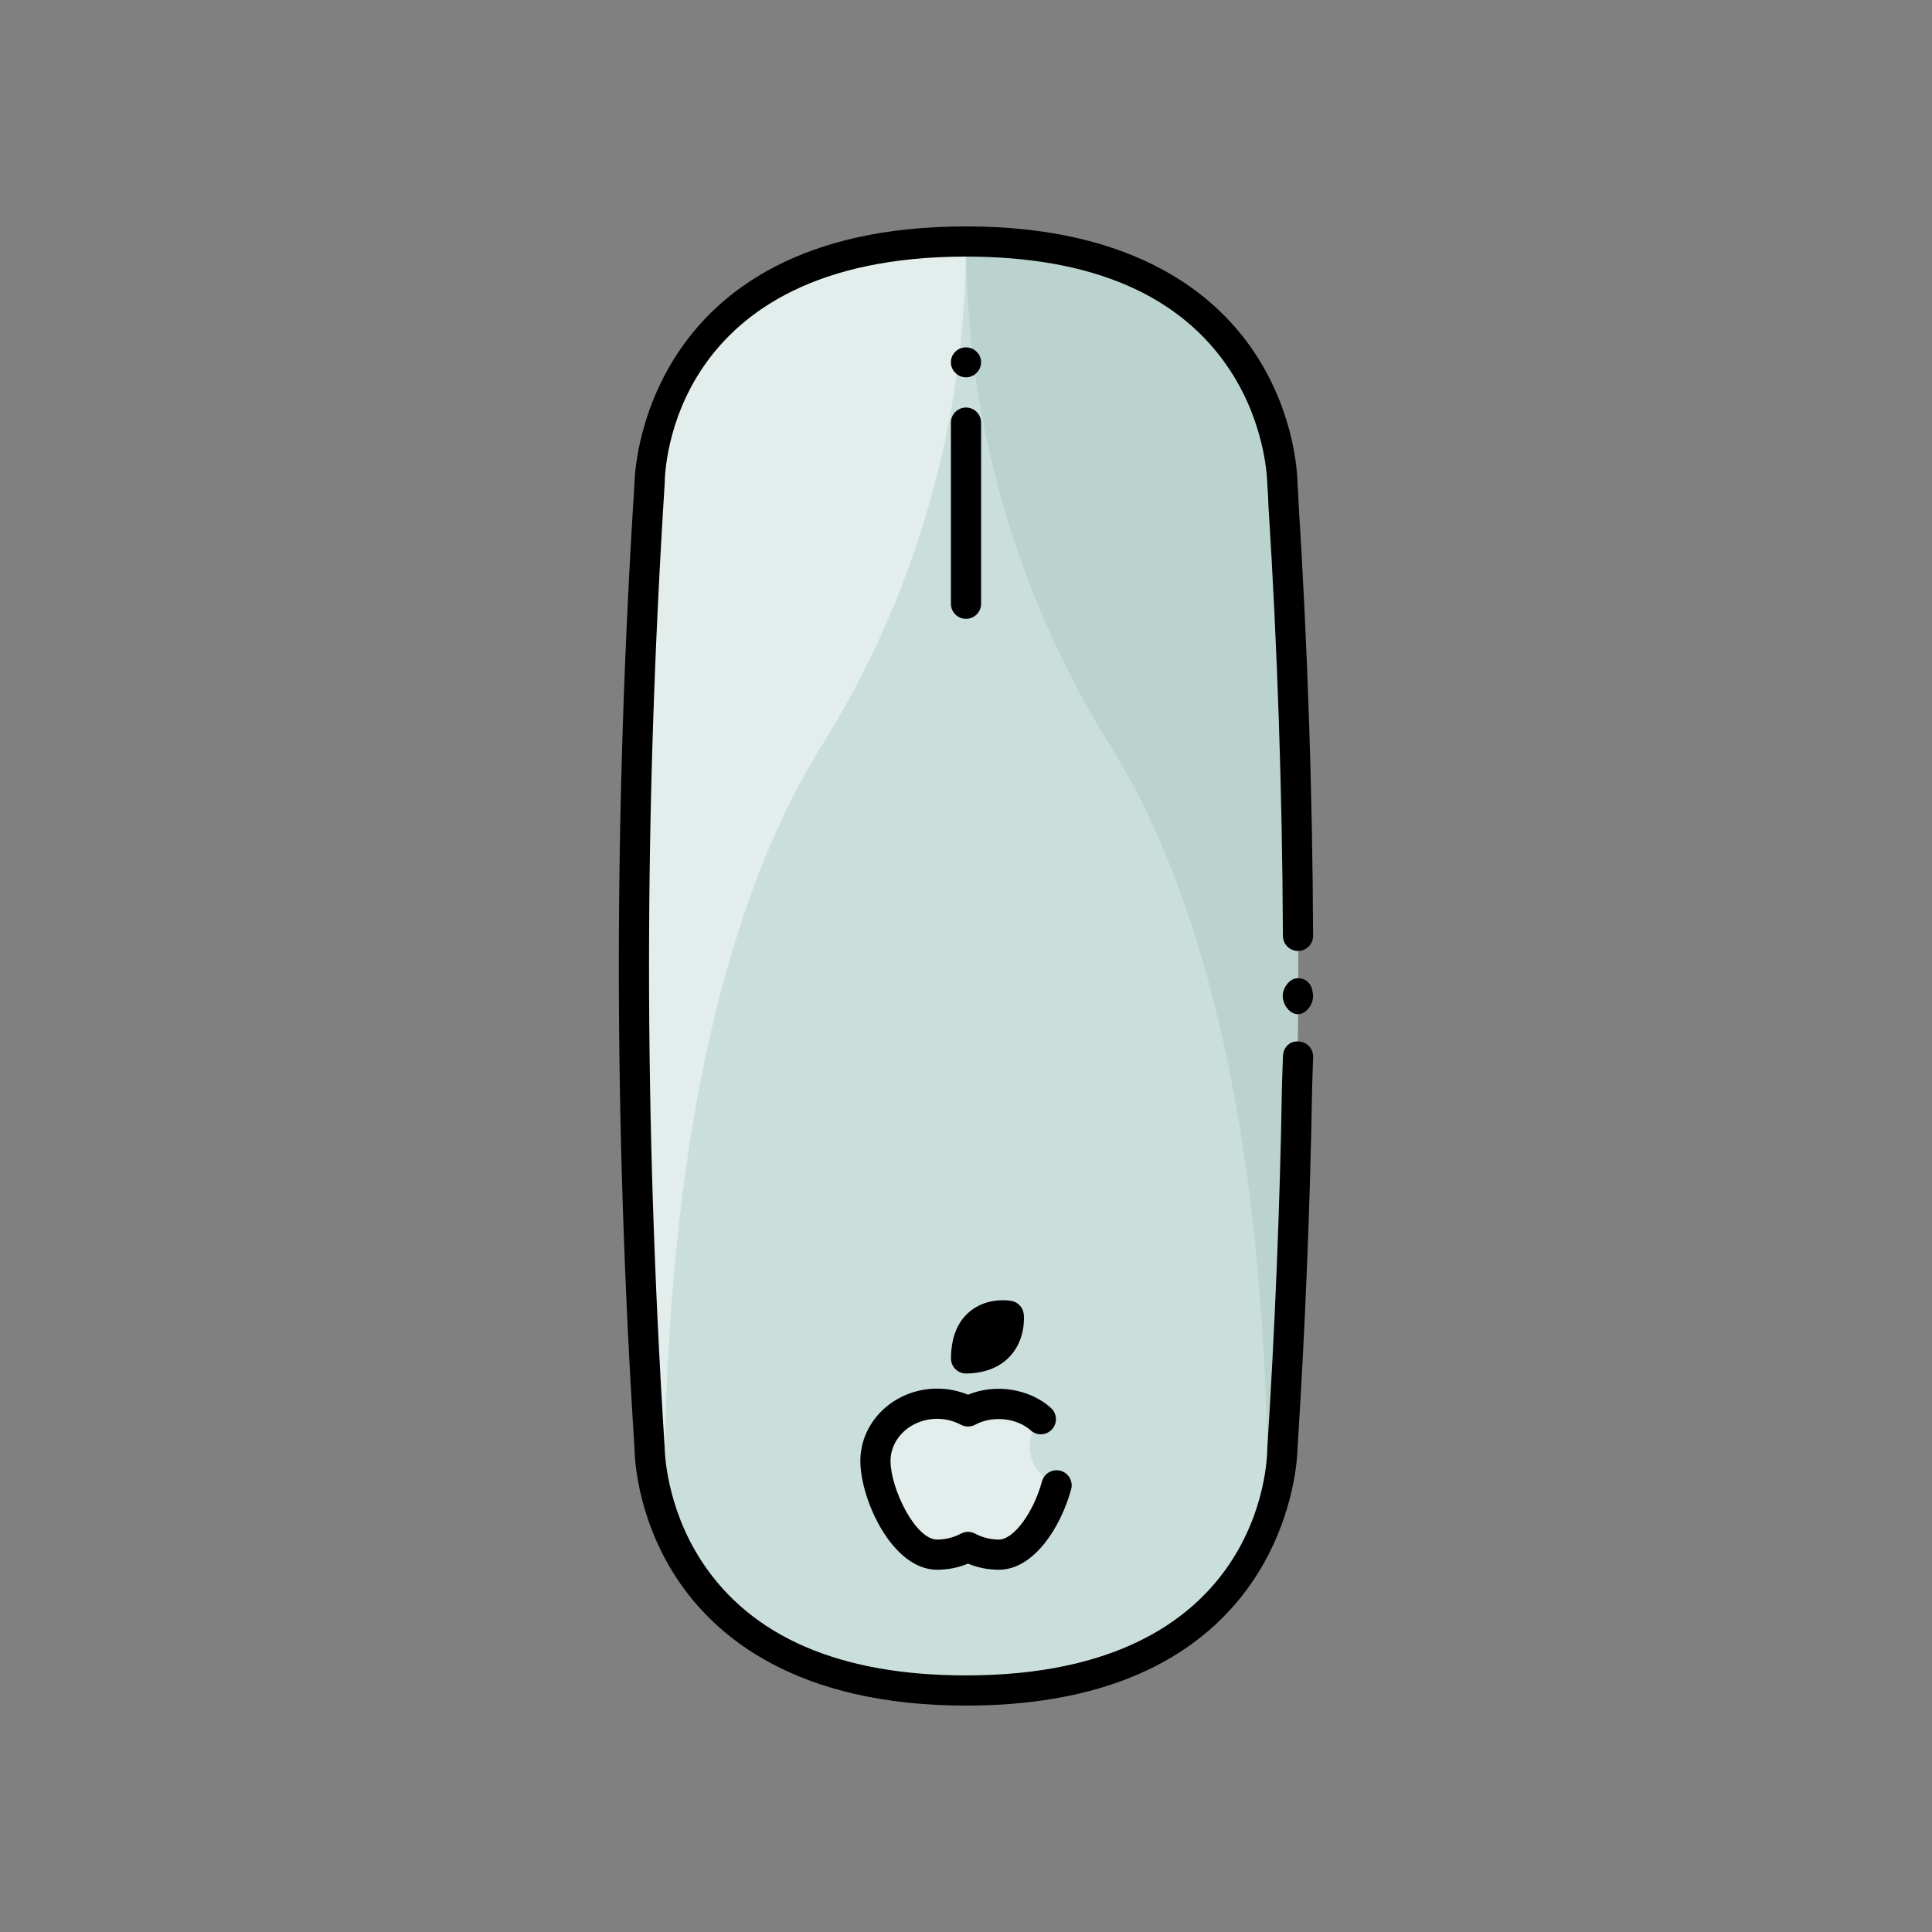 <svg id="Layer_1" enable-background="new 0 0 64 64" height="512" viewBox="0 0 64 64" width="512" xmlns="http://www.w3.org/2000/svg"><rect x="0" y="0" width="64" height="64" fill="#808080" stroke="none"/><path d="m43 32c0 5.34-.18 10.67-.52 16 0 0 0 8-10.48 8-5.24 0-7.86-2-9.17-4-.45-.7-.75-1.4-.95-2.01-.36-1.14-.36-1.99-.36-1.99-.34-5.33-.52-10.66-.52-16s.18-10.67.52-16c0 0 0-8 10.48-8 5.24 0 7.86 2 9.17 4s1.31 4 1.31 4c.02.24.03.49.04.73.32 5.09.48 10.17.48 15.27z" fill="#cadfdc"/><g fill="#e3eeec"><path d="m32.002 45.5c-.131 0-.258-.052-.351-.144-.096-.095-.15-.225-.149-.36.005-.691.215-1.213.622-1.551.578-.479 1.301-.365 1.381-.351.219.04.385.219.408.44.009.081.068.802-.43 1.366-.34.385-.835.587-1.472.6-.002 0-.006 0-.009 0z"/><path d="m35 49.204c-.286 1.044-1.032 2.296-1.911 2.296-.368 0-.726-.095-1.022-.256-.296.161-.654.256-1.022.256-1.125 0-2.045-2.059-2.045-3.103s.92-1.897 2.044-1.897c.368 0 .726.095 1.022.256.296-.161.654-.256 1.022-.256.542 0 1.032.19 1.39.512-.235.247-.368.56-.368.911.001.569.369 1.063.89 1.281z"/><path d="m32 8c0 5.91-1.652 11.696-4.784 16.708-2.57 4.114-5.216 11.66-5.216 25.292-.04 0-.08 0-.12-.01-.36-1.14-.36-1.99-.36-1.99-.34-5.33-.52-10.66-.52-16s.18-10.67.52-16c0 0 0-8 10.48-8z"/></g><path d="m32 8c0 5.91 1.652 11.696 4.783 16.708 2.571 4.114 5.217 11.66 5.217 25.292.04 0 .08 0 .12-.01.36-1.14.36-1.99.36-1.99.34-5.33.52-10.66.52-16s-.18-10.67-.52-16c0 0 0-8-10.48-8z" fill="#bad3ce"/><path d="m22.412 52.274c1.262 1.928 3.95 4.226 9.588 4.226 10.854 0 10.98-8.415 10.979-8.468.258-4.05.422-8.095.487-12.015l.033-1c.009-.276-.207-.507-.483-.516-.3-.026-.508.208-.517.483l-.033 1.008c-.064 3.912-.228 7.942-.486 12.008 0 .306-.113 7.5-9.98 7.5-4.167 0-7.112-1.27-8.752-3.774-1.206-1.841-1.229-3.708-1.229-3.758-.344-5.396-.519-10.769-.519-15.968s.175-10.572.52-16c0-.306.113-7.5 9.98-7.5 4.167 0 7.112 1.27 8.752 3.774 1.206 1.841 1.229 3.708 1.23 3.767.018.224.027.457.038.721.298 4.721.458 9.512.478 14.241.001.275.225.498.5.498h.002c.276-.001.499-.226.498-.502-.02-4.749-.181-9.56-.48-14.317-.01-.238-.02-.484-.037-.681 0-.088-.016-2.173-1.393-4.274-1.262-1.929-3.95-4.227-9.588-4.227-10.854 0-10.98 8.415-10.979 8.468-.346 5.418-.521 10.811-.521 16.032s.175 10.614.52 16c0 .088.015 2.173 1.392 4.274z"/><path d="m42.993 32.404c-.001 0-.001 0 0 0-.275 0-.5.318-.502.592 0 .045.005.088.017.128.051.24.252.472.489.472h.002c.273-.001.497-.319.499-.593 0-.031-.002-.06-.008-.088-.044-.472-.386-.511-.497-.511z"/><path d="m31.502 44.996c-.001.135.053.265.148.36.094.092.22.144.352.144h.01c.637-.013 1.132-.215 1.472-.6.498-.564.438-1.286.43-1.366-.023-.221-.189-.4-.408-.44-.082-.015-.804-.129-1.381.351-.408.338-.618.86-.623 1.551z"/><path d="m28.5 48.397c0 1.266 1.049 3.603 2.544 3.603.354 0 .702-.069 1.022-.203.32.134.668.203 1.023.203 1.143 0 2.042-1.381 2.394-2.664.073-.267-.084-.542-.351-.615-.263-.071-.54.083-.614.35-.287 1.046-.941 1.929-1.429 1.929-.274 0-.553-.069-.783-.195-.148-.081-.329-.082-.478 0-.232.126-.511.195-.784.195-.726 0-1.544-1.698-1.544-2.603 0-.771.692-1.397 1.544-1.397.273 0 .552.069.784.195.148.081.329.081.478 0 .572-.311 1.379-.226 1.838.189.206.186.521.169.706-.037.186-.205.169-.521-.036-.707-.708-.638-1.839-.817-2.747-.438-.321-.133-.67-.202-1.023-.202-1.402 0-2.544 1.076-2.544 2.397z"/><path d="m31.5 20c0 .276.224.5.5.5s.5-.224.5-.5v-6c0-.276-.224-.5-.5-.5s-.5.224-.5.5z"/><path d="m31.81 12.46c.061.03.13.04.19.04s.13-.01.189-.04c.061-.02.12-.06.16-.11.101-.09.15-.22.15-.35s-.05-.26-.15-.35c-.18-.19-.52-.19-.7 0-.099.09-.149.22-.149.35s.05.26.149.35c.04.05.101.09.161.11z"/></svg>